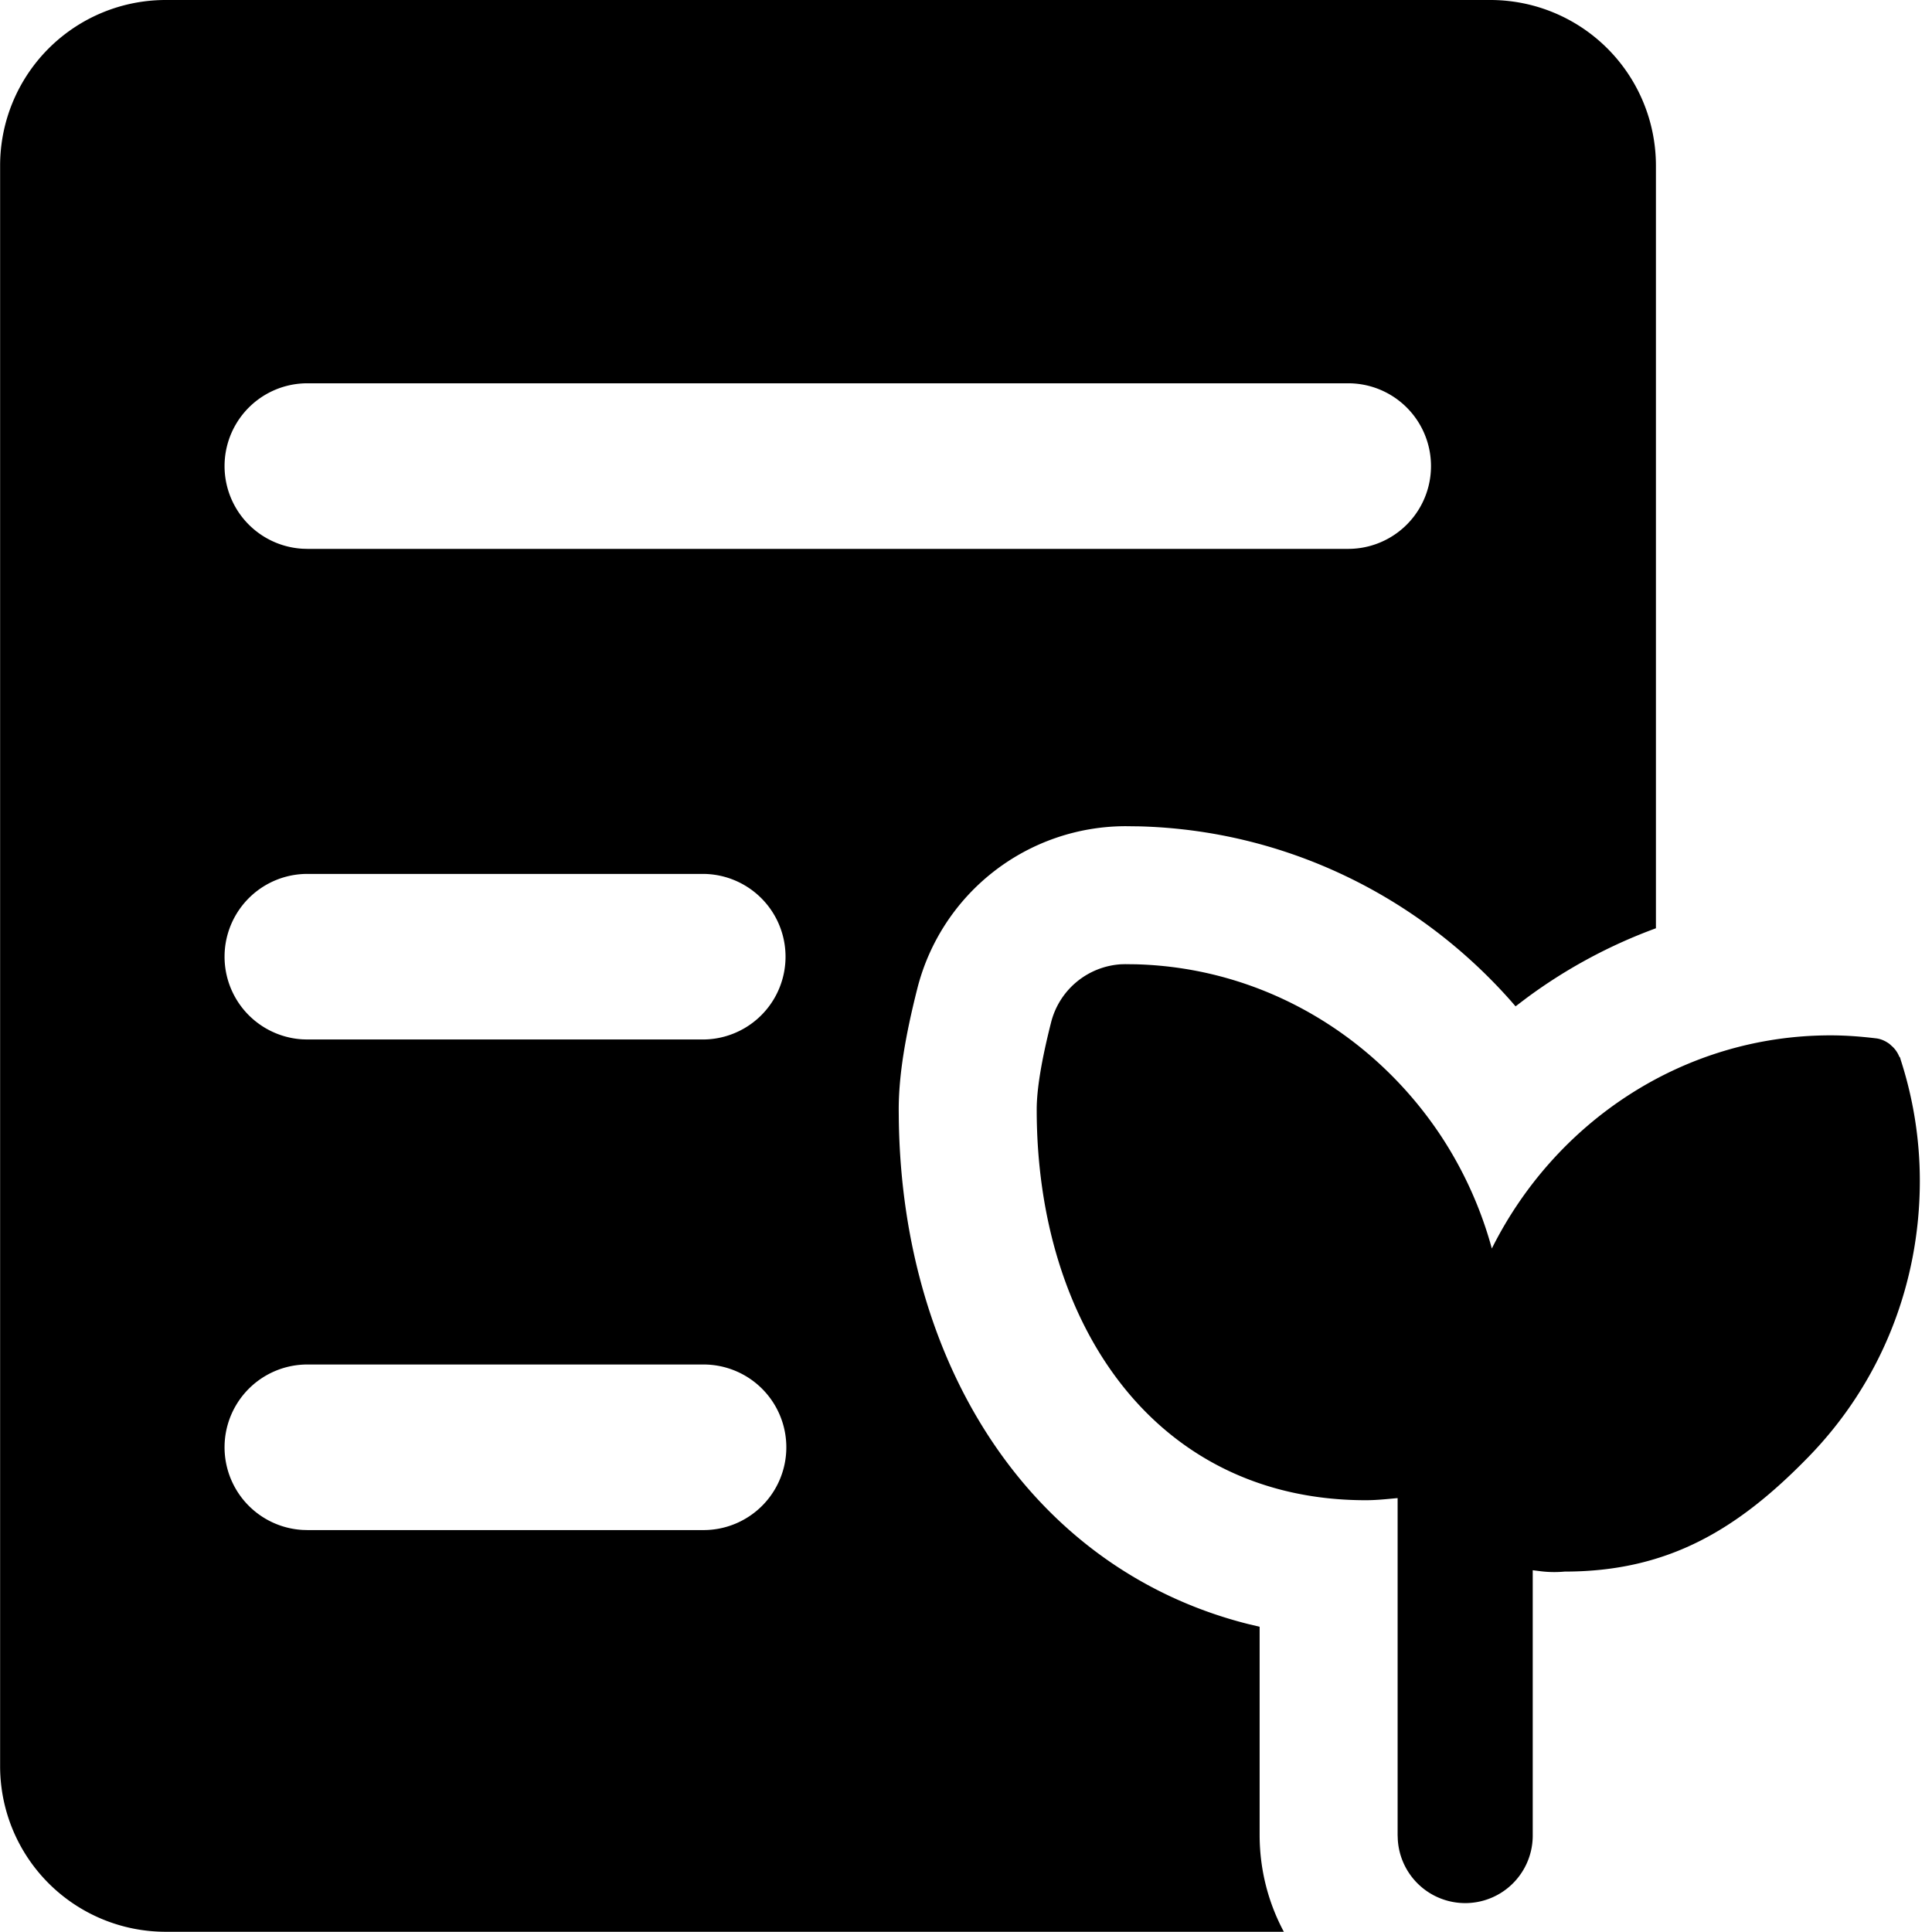 <?xml version="1.0" standalone="no"?><!DOCTYPE svg PUBLIC "-//W3C//DTD SVG 1.1//EN" "http://www.w3.org/Graphics/SVG/1.1/DTD/svg11.dtd"><svg t="1648015066286" class="icon" viewBox="0 0 1024 1024" version="1.1" xmlns="http://www.w3.org/2000/svg" p-id="49617" xmlns:xlink="http://www.w3.org/1999/xlink" width="200" height="200"><defs><style type="text/css">@font-face { font-family: feedback-iconfont; src: url("//at.alicdn.com/t/font_1031158_u69w8yhxdu.woff2?t=1630033759944") format("woff2"), url("//at.alicdn.com/t/font_1031158_u69w8yhxdu.woff?t=1630033759944") format("woff"), url("//at.alicdn.com/t/font_1031158_u69w8yhxdu.ttf?t=1630033759944") format("truetype"); }
</style></defs><path d="M789.911 0a87.761 87.761 0 0 1 87.761 87.761v404.244a272.836 272.836 0 0 0-68.79 37.123l-5.602 4.256-2.34-2.706c-49.761-56.314-120.453-90.687-197.097-92.691l-7.109-0.088a114.017 114.017 0 0 0-110.521 85.992c-6.436 25.422-9.873 46.177-9.873 64.212l0.044 5.266c1.814 132.49 72.081 238.916 185.191 267.409l6.056 1.433v110.331c0 18.576 4.651 36.055 12.842 51.355L87.82 1023.883a87.761 87.761 0 0 1-87.761-87.761V87.761a87.761 87.761 0 0 1 87.761-87.761h702.091zM596.734 511.035l5.193 0.059c67.401 1.755 126.669 37.635 162.066 91.345a208.068 208.068 0 0 1 26.709 59.297c33.437-66.962 101.291-112.978 179.531-112.978 8.118 0 16.192 0.629 24.325 1.609 2.662 0.366 4.9 1.477 6.933 2.955l1.404 1.273c1.609 1.463 2.867 3.306 3.715 5.339 0.146 0.278 0.424 0.424 0.483 0.702l0.146 0.424c0 0.059 0.073 0.205 0.073 0.351a208.287 208.287 0 0 1 10.239 64.431c0 55.29-20.96 107.288-59.034 146.357-38.132 39.2-75.138 60.775-129.258 60.775a58.946 58.946 0 0 1-13.369-0.278l-3.51-0.439v140.287a35.792 35.792 0 0 1-71.526 2.355l-0.088-2.34V794.021c-5.529 0.497-11.146 1.126-16.821 1.126-111.457 0-174.47-92.881-174.47-207.058 0-10.765 2.545-26.182 7.635-46.25a40.882 40.882 0 0 1 36.962-30.746l2.662-0.073zM372.679 723.212h-209.75a43.881 43.881 0 0 0-2.574 87.688l2.589 0.073h209.735a43.881 43.881 0 1 0 0-87.761z m0-260.022h-209.75a43.881 43.881 0 0 0-2.574 87.688l2.589 0.073h209.735a43.881 43.881 0 0 0 0-87.761z m342.123-260.037h-551.873a43.881 43.881 0 0 0-2.574 87.688l2.589 0.073h551.844a43.881 43.881 0 0 0 0-87.761z" fill="#000000" p-id="49618"></path></svg>